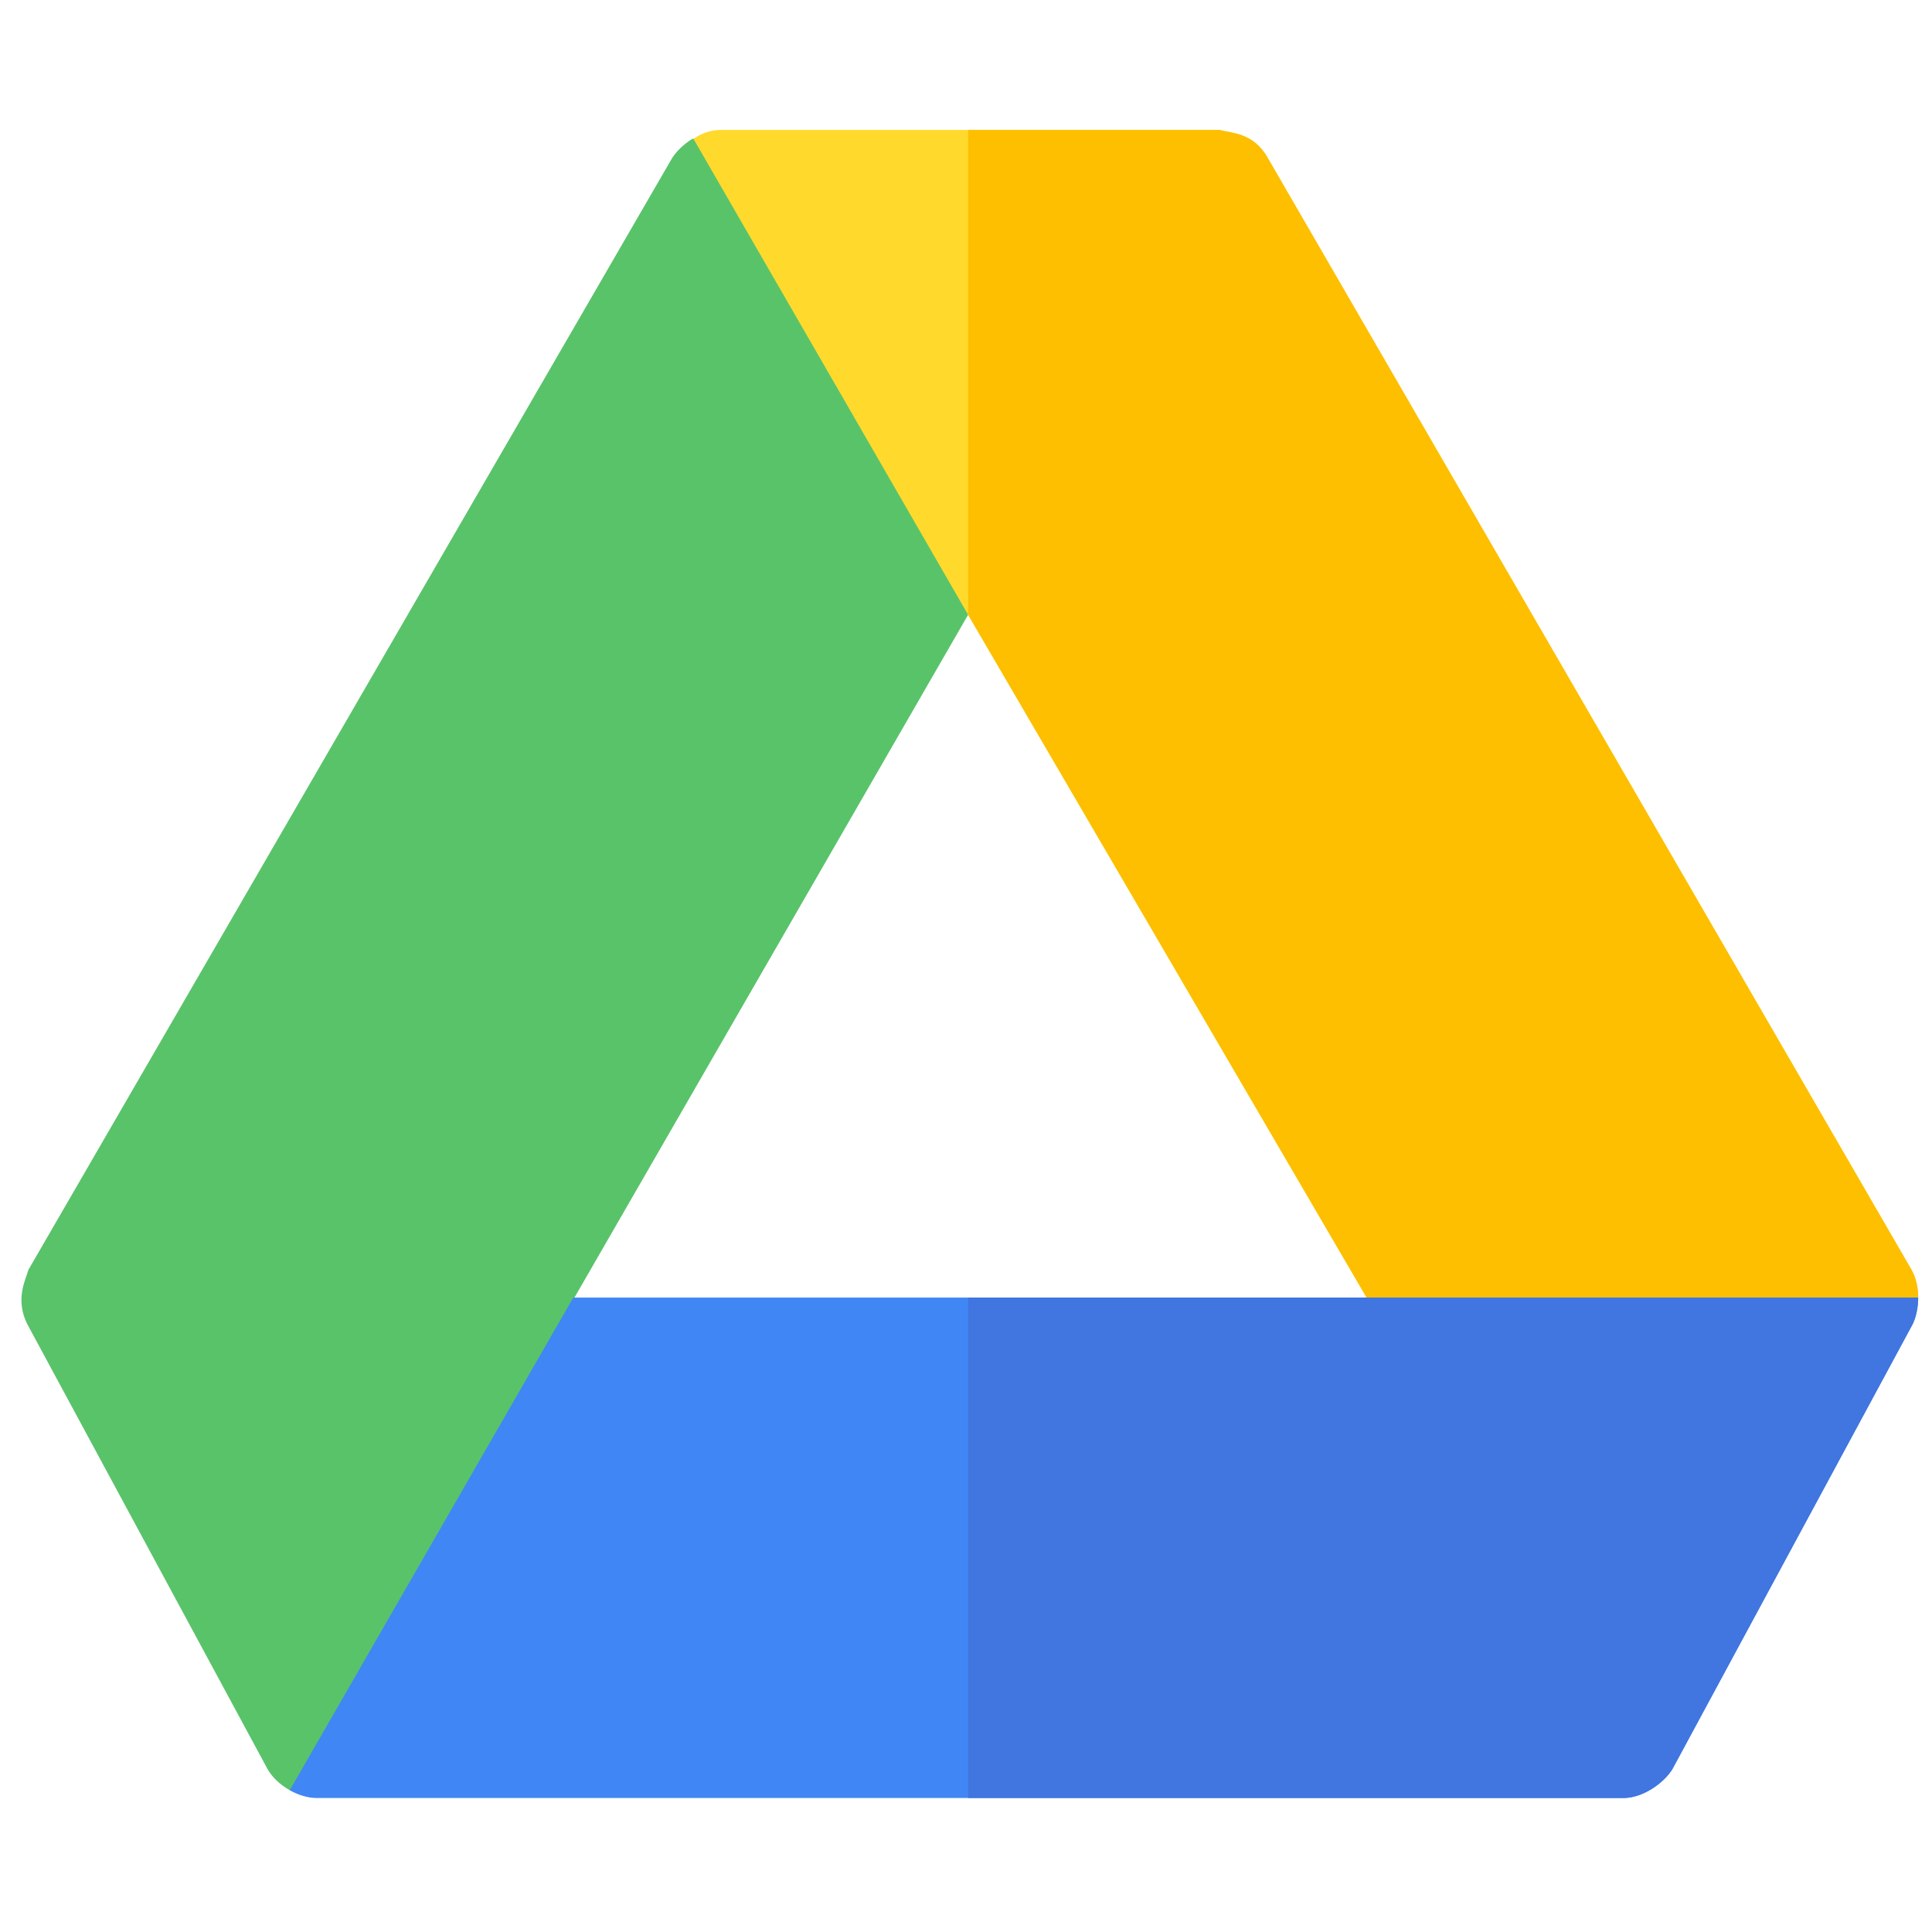 <svg width="74" height="74" viewBox="0 0 74 74" fill="none" xmlns="http://www.w3.org/2000/svg">
<g clip-path="url(#clip0_2_337)">
<path d="M37.081 23.547L22.003 49.7H21.96L30.692 60.348L11.099 68.569C10.716 68.356 10.417 68.058 10.247 67.76L1.047 50.722C0.578 49.785 0.962 49.061 1.089 48.635L25.751 6.041C25.922 5.786 26.177 5.53 26.518 5.317H26.561L39.211 9.236L37.081 23.547Z" fill="#59C36A"/>
<path d="M73.471 49.7L56.39 60.349L52.344 49.7L37.081 23.548L26.561 5.317C26.858 5.104 27.242 4.977 27.583 4.977H46.721C47.148 5.104 47.999 5.062 48.553 6.041L73.215 48.635C73.385 48.934 73.471 49.317 73.471 49.7Z" fill="#FFDA2D"/>
<path d="M48.554 6.043C48 5.063 47.148 5.106 46.722 4.978H37.082V23.549L52.345 49.702L56.391 60.35L73.471 49.702C73.471 49.318 73.386 48.935 73.216 48.637L48.554 6.043Z" fill="#FDBF00"/>
<path d="M73.469 49.701C73.469 50.084 73.384 50.467 73.256 50.723L64.056 67.76C63.715 68.314 62.906 68.868 62.182 68.868H12.12C11.779 68.868 11.396 68.74 11.098 68.57L21.959 49.701H73.469Z" fill="#4086F4"/>
<path d="M37.082 68.868H62.184C62.908 68.868 63.717 68.314 64.058 67.76L73.258 50.723C73.386 50.467 73.472 50.084 73.472 49.701H37.082V68.868H37.082Z" fill="#4175DF"/>
</g>
<defs>
<clipPath id="clip0_2_337">
<rect width="72.65" height="72.65" fill="white" transform="translate(0.82 0.597)"/>
</clipPath>
</defs>
</svg>

